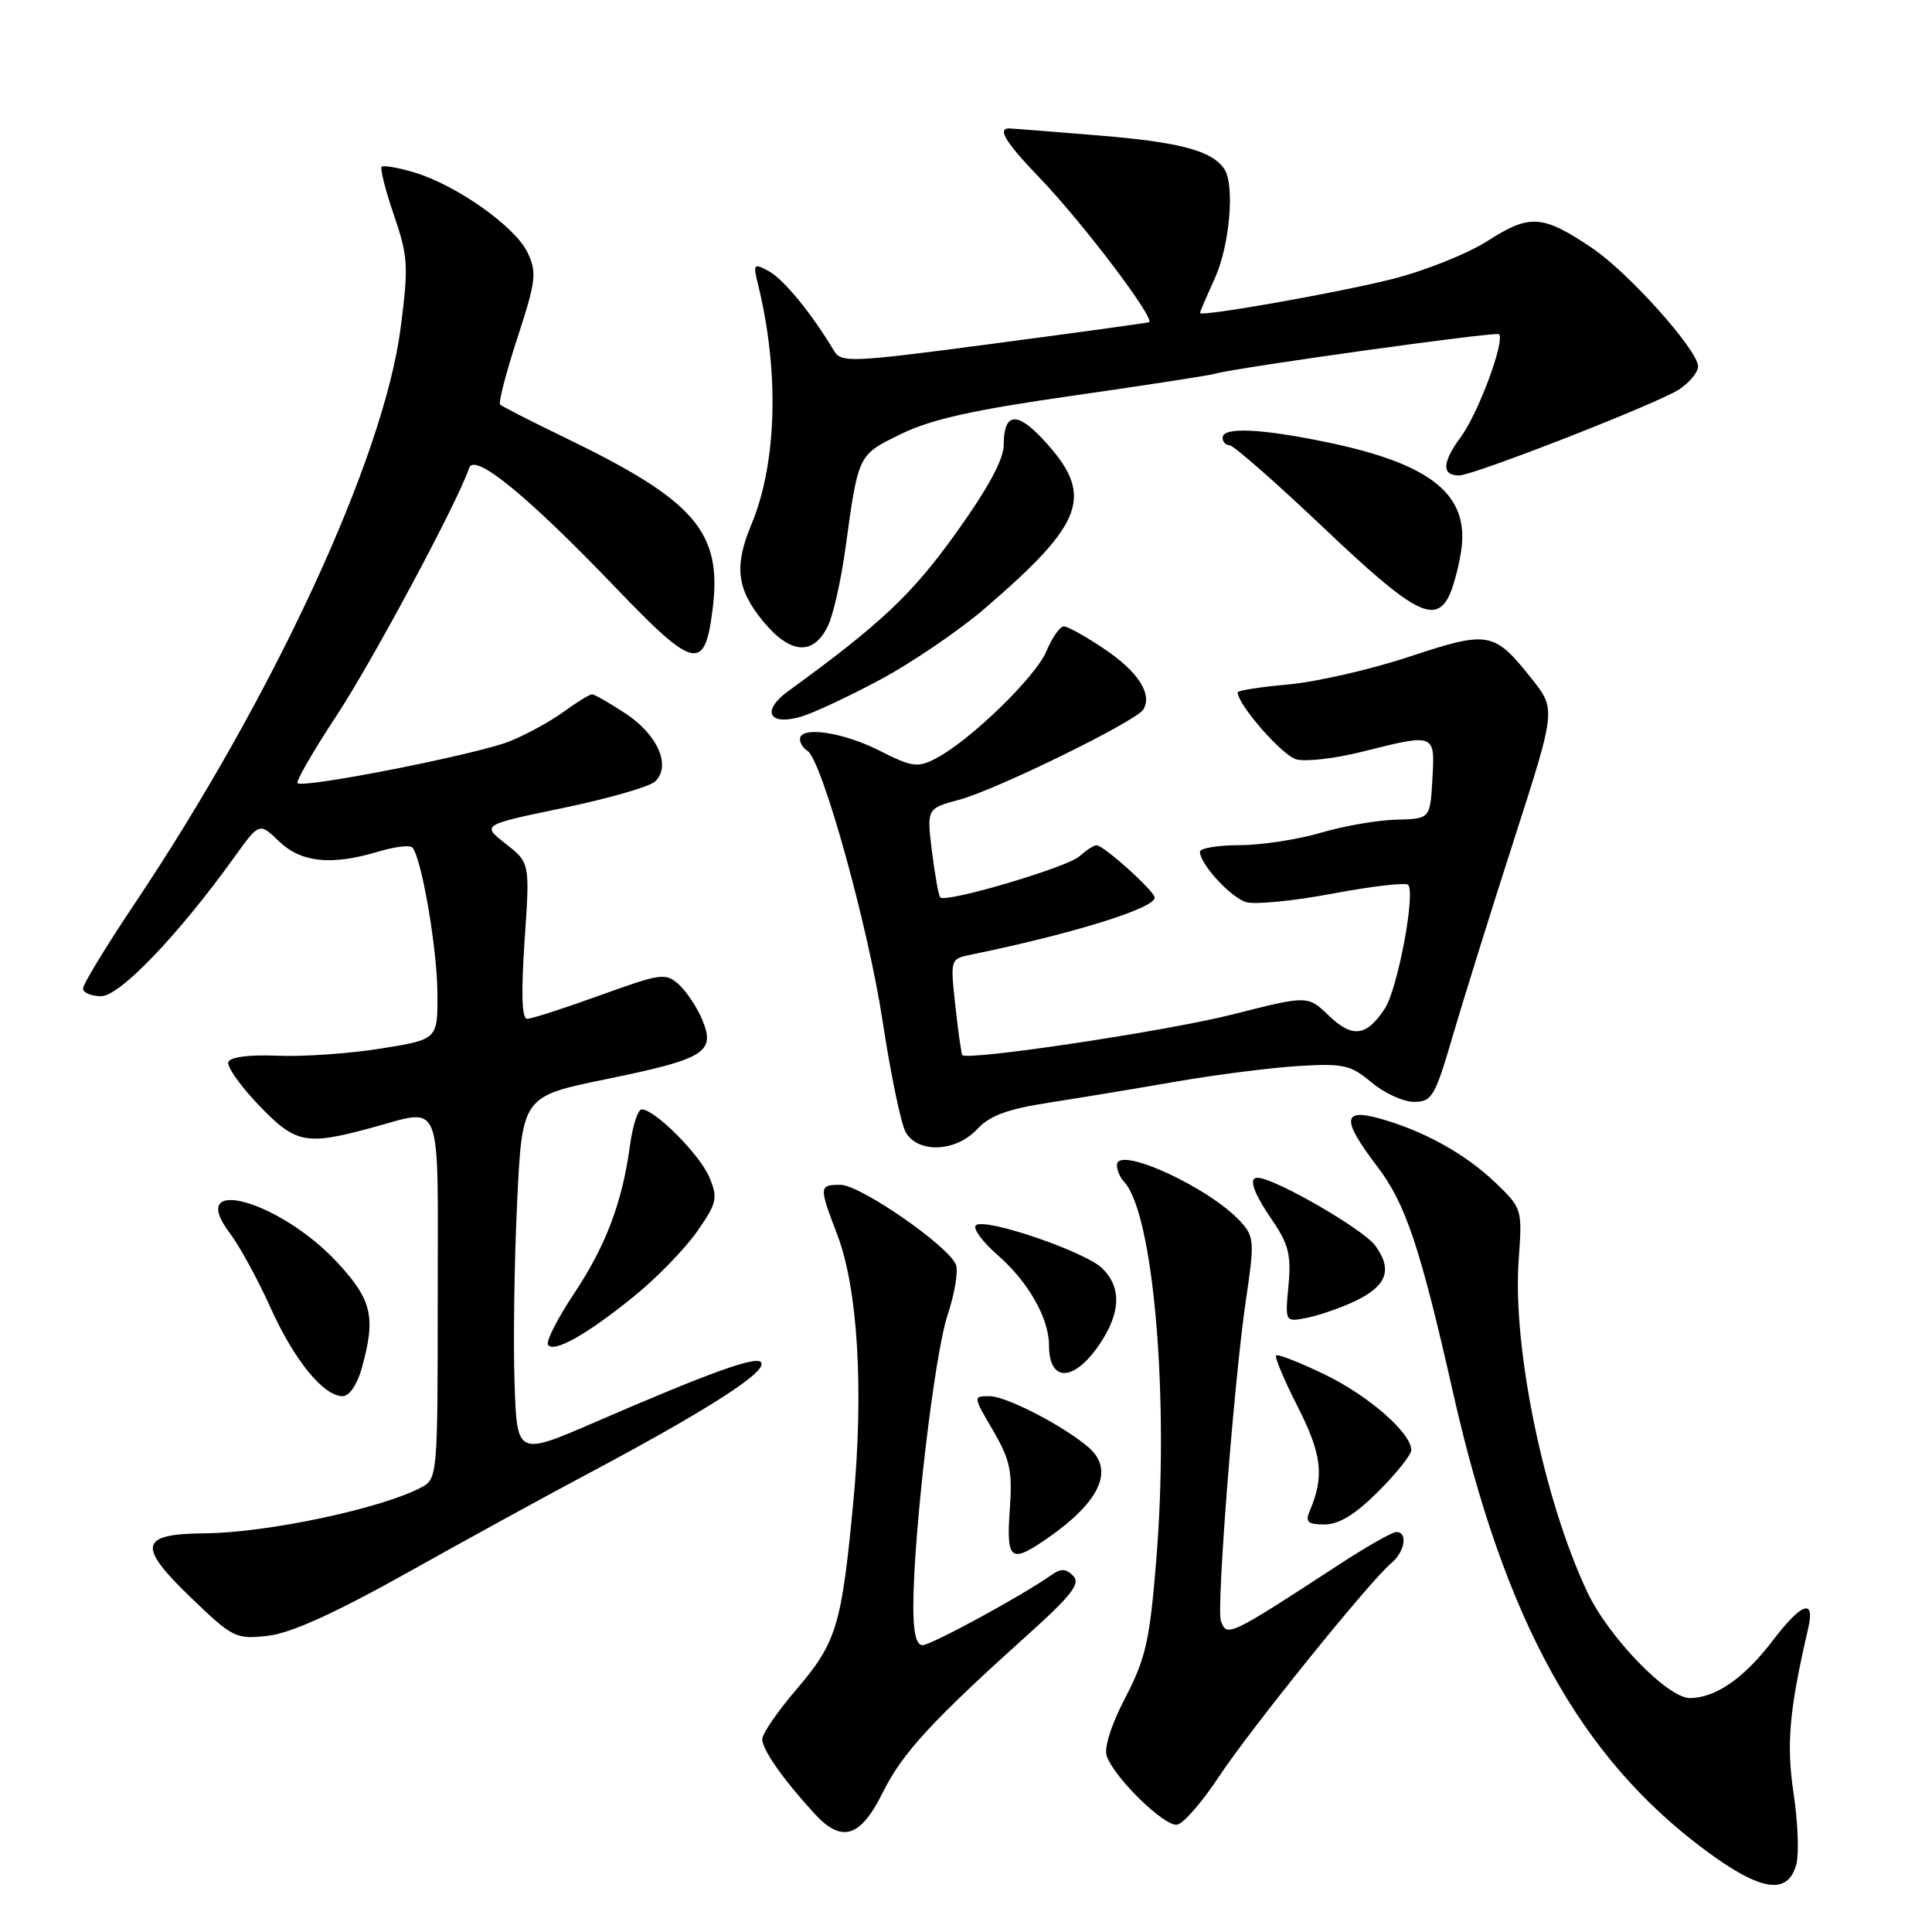 <?xml version="1.0" encoding="UTF-8" standalone="no"?>
<!DOCTYPE svg PUBLIC "-//W3C//DTD SVG 1.1//EN" "http://www.w3.org/Graphics/SVG/1.1/DTD/svg11.dtd" >
<svg xmlns="http://www.w3.org/2000/svg" xmlns:xlink="http://www.w3.org/1999/xlink" version="1.1" viewBox="0 0 256 256">
 <g >
 <path fill="currentColor"
d=" M 238.03 247.00 C 238.39 245.62 238.23 241.41 237.66 237.63 C 236.68 231.10 237.08 226.58 239.60 215.75 C 240.53 211.72 238.72 212.36 234.87 217.42 C 231.09 222.38 227.30 225.00 223.91 225.00 C 220.95 225.00 213.11 216.90 210.31 210.93 C 204.56 198.71 200.40 178.56 201.23 166.97 C 201.72 160.18 201.70 160.12 198.11 156.67 C 194.15 152.88 188.56 149.79 182.75 148.19 C 177.85 146.84 177.79 148.39 182.49 154.56 C 186.24 159.46 188.19 165.28 192.53 184.50 C 199.36 214.74 209.34 232.84 225.98 245.18 C 233.33 250.64 236.92 251.18 238.03 247.00 Z  M 116.97 237.52 C 119.53 232.34 123.46 228.06 136.00 216.78 C 142.01 211.38 143.22 209.82 142.21 208.81 C 141.21 207.81 140.58 207.80 139.22 208.76 C 135.36 211.48 123.41 217.97 122.25 217.99 C 121.40 218.00 121.01 216.30 121.02 212.75 C 121.06 202.94 123.82 179.52 125.54 174.31 C 126.49 171.46 127.00 168.44 126.67 167.59 C 125.73 165.13 114.00 157.00 111.39 157.00 C 108.50 157.00 108.49 157.16 110.96 163.65 C 113.67 170.78 114.47 184.17 113.07 199.00 C 111.51 215.45 110.86 217.62 105.52 223.87 C 103.03 226.78 101.00 229.74 101.00 230.45 C 101.00 231.83 103.78 235.80 107.90 240.29 C 111.53 244.26 114.00 243.51 116.97 237.52 Z  M 161.50 235.44 C 165.69 229.10 181.53 209.46 184.36 207.12 C 186.15 205.63 186.58 203.00 185.02 203.00 C 184.49 203.00 181.11 204.91 177.53 207.25 C 162.76 216.88 162.56 216.97 161.77 214.75 C 161.17 213.06 163.56 182.53 165.09 172.26 C 166.24 164.57 166.19 163.87 164.41 161.90 C 160.31 157.37 148.00 151.72 148.00 154.37 C 148.00 155.05 148.41 156.03 148.91 156.55 C 152.85 160.67 154.96 185.29 153.21 206.74 C 152.35 217.37 151.81 219.76 149.12 224.93 C 147.24 228.54 146.27 231.60 146.65 232.69 C 147.67 235.60 154.33 242.08 155.98 241.78 C 156.82 241.63 159.30 238.77 161.50 235.44 Z  M 54.21 208.26 C 62.07 203.86 72.33 198.24 77.00 195.76 C 93.80 186.84 101.95 181.62 100.82 180.48 C 100.04 179.70 93.91 181.92 79.00 188.38 C 68.50 192.93 68.50 192.93 68.18 183.22 C 68.00 177.87 68.15 167.15 68.52 159.38 C 69.19 145.27 69.19 145.27 80.35 142.99 C 93.42 140.31 94.84 139.44 93.06 135.14 C 92.38 133.49 90.98 131.39 89.96 130.46 C 88.20 128.87 87.60 128.96 79.50 131.89 C 74.77 133.60 70.43 135.00 69.85 135.00 C 69.15 135.00 69.04 131.63 69.51 124.66 C 70.22 114.32 70.22 114.32 67.01 111.81 C 63.81 109.30 63.81 109.30 74.66 107.05 C 80.62 105.81 86.09 104.24 86.81 103.55 C 88.96 101.51 87.17 97.38 82.93 94.57 C 80.79 93.16 78.78 92.00 78.45 92.00 C 78.13 92.00 76.43 93.04 74.68 94.32 C 72.93 95.59 69.70 97.36 67.50 98.24 C 63.20 99.96 40.16 104.50 39.43 103.77 C 39.19 103.53 41.49 99.54 44.54 94.91 C 49.33 87.64 60.69 66.45 62.17 62.00 C 62.86 59.93 69.95 65.73 81.58 77.87 C 92.02 88.77 93.39 89.07 94.43 80.69 C 95.71 70.50 92.13 66.34 74.92 58.02 C 70.41 55.84 66.52 53.85 66.27 53.61 C 66.03 53.36 67.05 49.38 68.56 44.77 C 71.04 37.15 71.16 36.10 69.89 33.44 C 68.24 30.00 60.49 24.53 54.90 22.85 C 52.75 22.21 50.80 21.87 50.57 22.10 C 50.34 22.33 51.07 25.21 52.20 28.51 C 54.08 34.01 54.15 35.24 53.08 43.50 C 50.84 60.71 36.32 92.13 17.85 119.73 C 14.08 125.36 11.00 130.42 11.00 130.98 C 11.00 131.54 12.09 132.00 13.41 132.00 C 15.87 132.00 23.67 123.85 31.05 113.58 C 34.36 108.97 34.36 108.97 36.98 111.49 C 39.92 114.30 43.90 114.71 50.14 112.84 C 52.27 112.20 54.29 111.95 54.62 112.29 C 55.83 113.49 57.93 125.64 57.96 131.61 C 58.00 137.73 58.00 137.73 50.51 138.93 C 46.39 139.60 40.23 140.03 36.82 139.89 C 32.97 139.73 30.48 140.06 30.25 140.74 C 30.05 141.35 31.86 143.90 34.27 146.42 C 39.15 151.51 40.47 151.79 49.00 149.50 C 58.84 146.86 58.00 144.76 58.00 171.96 C 58.00 195.43 57.96 195.95 55.86 197.07 C 50.64 199.87 35.44 203.10 27.18 203.17 C 18.44 203.25 18.12 204.79 25.38 211.77 C 30.86 217.04 31.26 217.23 35.50 216.75 C 38.54 216.41 44.35 213.78 54.21 208.26 Z  M 138.03 204.35 C 145.66 199.24 147.82 194.89 144.25 191.79 C 140.97 188.95 133.33 185.00 131.12 185.00 C 128.92 185.00 128.92 185.00 131.58 189.54 C 133.85 193.43 134.17 194.93 133.80 200.04 C 133.34 206.52 133.91 207.10 138.03 204.35 Z  M 182.63 197.63 C 185.03 195.23 187.00 192.76 187.00 192.15 C 187.00 189.87 181.32 184.91 175.50 182.11 C 172.20 180.52 169.32 179.39 169.09 179.60 C 168.87 179.81 170.16 182.88 171.97 186.43 C 175.18 192.76 175.50 195.64 173.53 200.25 C 172.93 201.67 173.30 202.00 175.52 202.00 C 177.42 202.00 179.60 200.66 182.63 197.63 Z  M 47.95 181.25 C 49.81 174.53 49.30 172.28 44.76 167.35 C 37.13 159.08 24.56 155.57 30.42 163.35 C 31.73 165.08 34.16 169.52 35.82 173.22 C 38.98 180.24 42.86 185.00 45.41 185.00 C 46.29 185.00 47.34 183.45 47.95 181.25 Z  M 145.71 178.10 C 148.50 173.96 148.63 170.63 146.09 168.09 C 143.85 165.85 130.40 161.27 129.30 162.37 C 128.88 162.78 130.19 164.56 132.20 166.31 C 136.27 169.87 139.00 174.68 139.00 178.28 C 139.00 183.22 142.32 183.13 145.71 178.10 Z  M 84.11 171.69 C 87.10 169.25 90.83 165.40 92.40 163.14 C 95.00 159.40 95.14 158.75 94.00 156.01 C 92.77 153.02 86.77 147.00 85.03 147.00 C 84.53 147.00 83.83 149.14 83.48 151.75 C 82.46 159.31 80.29 165.06 76.05 171.43 C 73.88 174.69 72.33 177.73 72.61 178.18 C 73.33 179.34 77.82 176.81 84.11 171.69 Z  M 179.50 172.43 C 183.77 170.41 184.57 168.25 182.23 165.05 C 180.68 162.92 169.25 156.29 166.75 156.07 C 165.35 155.94 165.99 157.90 168.59 161.71 C 170.74 164.86 171.11 166.32 170.73 170.35 C 170.27 175.20 170.27 175.20 173.22 174.61 C 174.84 174.28 177.66 173.30 179.50 172.43 Z  M 129.48 149.62 C 131.14 147.82 133.51 146.95 139.09 146.09 C 143.17 145.46 150.78 144.20 156.00 143.29 C 161.22 142.39 168.46 141.47 172.08 141.25 C 178.01 140.89 178.97 141.11 181.73 143.42 C 183.41 144.84 185.95 146.00 187.36 146.00 C 189.74 146.00 190.14 145.32 192.50 137.25 C 193.91 132.44 197.56 120.74 200.62 111.25 C 206.17 94.00 206.17 94.00 202.99 89.98 C 197.97 83.65 197.28 83.53 186.76 87.01 C 181.67 88.70 174.46 90.35 170.75 90.69 C 167.04 91.02 164.00 91.49 164.00 91.74 C 164.00 93.37 169.92 100.13 171.78 100.62 C 173.03 100.96 176.95 100.50 180.48 99.61 C 190.21 97.17 190.15 97.15 189.80 103.25 C 189.50 108.50 189.50 108.50 185.00 108.61 C 182.53 108.67 178.03 109.45 175.00 110.35 C 171.97 111.24 167.14 111.98 164.25 111.99 C 161.36 111.99 159.00 112.39 159.00 112.87 C 159.00 114.47 163.03 118.88 165.10 119.53 C 166.23 119.89 171.39 119.39 176.56 118.41 C 181.74 117.44 186.24 116.91 186.58 117.24 C 187.60 118.27 185.20 131.05 183.49 133.65 C 181.07 137.34 179.21 137.58 176.08 134.58 C 173.28 131.89 173.28 131.89 163.36 134.41 C 154.65 136.62 128.18 140.59 127.51 139.80 C 127.38 139.63 126.96 136.70 126.59 133.28 C 125.91 127.07 125.91 127.06 128.70 126.49 C 142.18 123.72 153.00 120.36 153.00 118.94 C 153.00 118.09 146.24 112.00 145.29 112.00 C 144.94 112.00 143.93 112.66 143.04 113.46 C 141.42 114.93 125.34 119.68 124.59 118.91 C 124.37 118.69 123.88 115.94 123.49 112.82 C 122.79 107.13 122.79 107.13 127.10 105.97 C 132.03 104.65 150.52 95.58 151.49 94.02 C 152.73 92.01 150.84 89.03 146.39 86.03 C 143.92 84.36 141.48 83.00 140.96 83.00 C 140.45 83.00 139.41 84.48 138.66 86.28 C 137.22 89.72 128.50 98.17 123.97 100.52 C 121.59 101.75 120.83 101.64 116.49 99.44 C 111.64 96.99 106.00 96.18 106.00 97.94 C 106.00 98.46 106.44 99.16 106.99 99.49 C 108.90 100.67 115.02 122.65 116.93 135.19 C 117.99 142.16 119.36 148.80 119.97 149.94 C 121.53 152.86 126.63 152.69 129.48 149.62 Z  M 116.74 90.00 C 120.93 87.74 127.07 83.55 130.40 80.70 C 143.87 69.13 145.09 65.59 138.15 58.16 C 134.69 54.46 133.00 54.72 133.00 58.96 C 133.00 60.86 130.89 64.76 126.66 70.65 C 120.84 78.77 116.74 82.64 104.47 91.56 C 100.87 94.17 101.83 96.20 106.08 94.98 C 107.76 94.50 112.56 92.25 116.74 90.00 Z  M 109.72 82.90 C 110.41 81.47 111.42 76.97 111.99 72.90 C 113.76 60.07 113.63 60.33 119.41 57.50 C 123.37 55.56 129.00 54.31 142.09 52.44 C 151.66 51.07 160.18 49.76 161.00 49.52 C 163.87 48.70 198.24 43.91 198.62 44.28 C 199.46 45.13 195.89 54.76 193.56 57.91 C 191.08 61.28 191.00 63.00 193.34 63.00 C 195.25 63.00 219.65 53.46 222.48 51.61 C 223.86 50.70 225.00 49.33 225.00 48.56 C 225.00 46.40 215.77 36.09 210.94 32.85 C 204.40 28.45 202.71 28.34 197.15 31.90 C 194.48 33.62 188.74 35.91 184.39 37.00 C 176.95 38.85 159.00 42.02 159.00 41.47 C 159.00 41.33 159.89 39.26 160.98 36.86 C 162.94 32.53 163.64 24.51 162.23 22.40 C 160.62 19.98 156.41 18.85 145.71 17.96 C 139.54 17.45 134.16 17.03 133.75 17.02 C 132.08 16.98 133.23 18.86 137.75 23.56 C 143.51 29.55 153.24 42.42 152.23 42.70 C 151.83 42.81 142.51 44.10 131.51 45.55 C 112.79 48.03 111.47 48.09 110.51 46.49 C 107.64 41.65 103.82 36.98 101.89 35.94 C 99.85 34.85 99.77 34.95 100.43 37.64 C 103.29 49.21 102.96 61.38 99.55 69.53 C 97.25 75.03 97.63 78.09 101.12 82.33 C 104.74 86.72 107.80 86.92 109.72 82.90 Z  M 191.93 79.13 C 192.48 78.09 193.23 75.40 193.59 73.14 C 194.80 65.59 189.75 61.48 175.74 58.58 C 166.96 56.77 162.00 56.56 162.00 58.00 C 162.00 58.55 162.42 59.00 162.93 59.00 C 163.45 59.00 169.08 63.95 175.46 70.00 C 187.10 81.06 190.03 82.68 191.93 79.13 Z "/>
</g>
</svg>